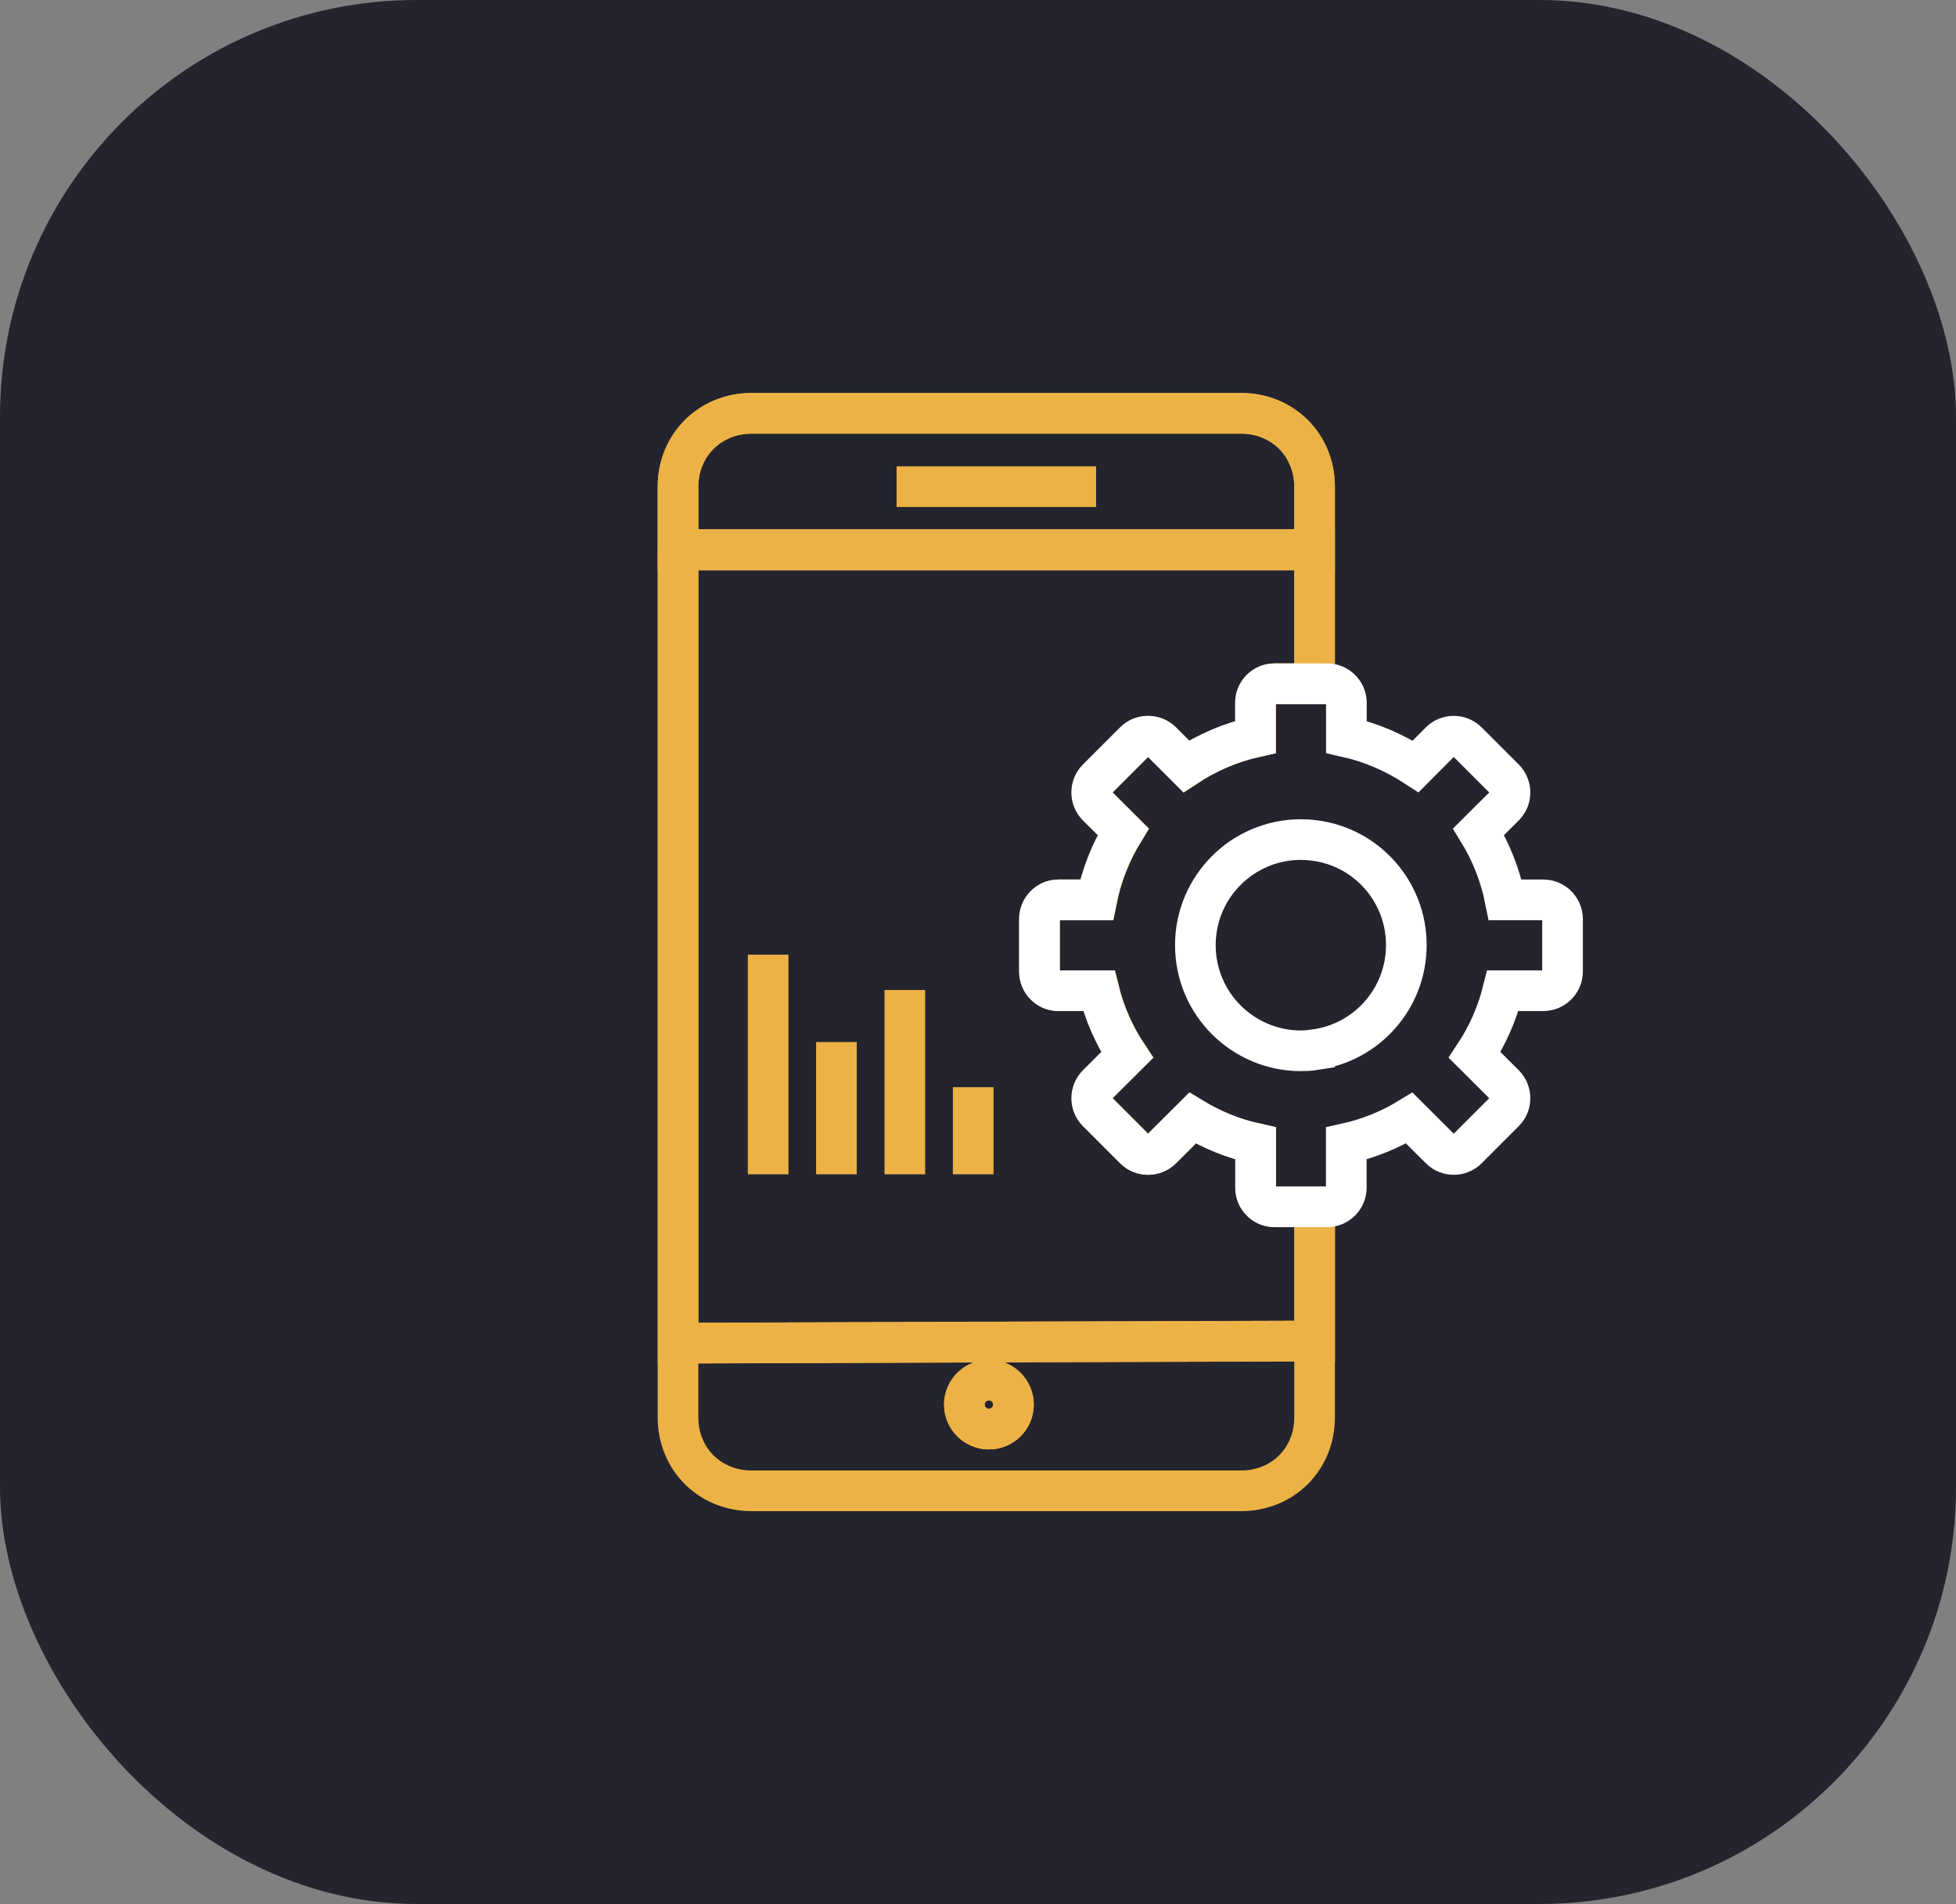 <?xml version="1.0" encoding="UTF-8"?>
<svg id="Layer_2" data-name="Layer 2" xmlns="http://www.w3.org/2000/svg" viewBox="0 0 192.48 187.32">
  <rect x="0" y="0" width="192.48" height="187.32" fill="#808080" stroke="none"/>
  <defs>
    <style>
      .cls-1 {
        fill: #24242e;
      }

      .cls-2 {
        stroke: #fff;
      }

      .cls-2, .cls-3 {
        fill: none;
        stroke-miterlimit: 10;
        stroke-width: 4px;
      }

      .cls-3 {
        stroke: #ecb246;
      }
    </style>
  </defs>
  <g id="Layer_1-2" data-name="Layer 1">
    <g>
      <rect class="cls-1" width="192.48" height="187.32" rx="41" ry="41"/>
      <g>
        <g>
          <path class="cls-3" d="M97.32,135.77c1.32,0,2.41,1.09,2.41,2.42s-1.09,2.41-2.41,2.41-2.42-1.08-2.42-2.41,1.08-2.42,2.42-2.42Z"/>
          <path class="cls-3" d="M66.72,54.09h62.64v13.18h-3.93c-1.02,0-1.86.84-1.86,1.86v3.37c-2.47.55-4.79,1.56-6.82,2.9l-2.43-2.43c-.73-.72-1.93-.72-2.65,0l-3.67,3.67c-.72.73-.72,1.91,0,2.65l2.55,2.54c-1.24,2.03-2.14,4.3-2.62,6.7h-3.76c-1.03,0-1.86.85-1.86,1.89v5.16c0,1.04.84,1.89,1.86,1.89h3.99c.56,2.28,1.51,4.4,2.78,6.32l-2.94,2.93c-.72.73-.72,1.92,0,2.65l3.67,3.67c.72.72,1.91.72,2.65,0l3.05-3.04c1.87,1.14,3.98,2.01,6.21,2.5v4.37c0,1.02.84,1.86,1.86,1.86h3.93v13.21l-32.05.1-30.59.11V54.09Z"/>
          <path class="cls-3" d="M129.36,54.09h-62.64v-6.21c0-4.08,3.14-7.22,7.24-7.22h48.17c4.11,0,7.23,3.14,7.23,7.22v6.21Z"/>
        </g>
        <g>
          <path class="cls-3" d="M129.36,67.16v-19.27c0-4.08-3.12-7.22-7.23-7.22h-48.17c-4.1,0-7.24,3.14-7.24,7.22v91.56c0,4.1,3.14,7.22,7.24,7.22h48.17c4.11,0,7.23-3.13,7.23-7.22v-20.65"/>
          <path class="cls-3" d="M97.32,140.6c1.32,0,2.41-1.08,2.41-2.41s-1.09-2.42-2.41-2.42-2.42,1.09-2.42,2.42,1.08,2.41,2.42,2.41Z"/>
          <line class="cls-3" x1="88.23" y1="47.88" x2="107.86" y2="47.88"/>
          <line class="cls-3" x1="66.72" y1="54.09" x2="129.36" y2="54.09"/>
          <polyline class="cls-3" points="66.72 132.14 97.31 132.03 129.36 131.93"/>
          <path class="cls-2" d="M129.36,67.27h1.25c1.02,0,1.88.84,1.88,1.86v3.37c2.46.55,4.76,1.56,6.82,2.9l2.42-2.43c.73-.72,1.92-.72,2.65,0l3.67,3.67c.72.73.72,1.91,0,2.65l-2.55,2.54c1.25,2.03,2.14,4.3,2.62,6.7h3.75c1.04,0,1.89.85,1.89,1.89v5.16c0,1.04-.85,1.89-1.89,1.89h-3.98c-.57,2.28-1.51,4.4-2.78,6.32l2.94,2.93c.72.73.72,1.92,0,2.65l-3.67,3.67c-.73.72-1.91.72-2.65,0l-3.05-3.04c-1.87,1.14-3.98,2.01-6.2,2.5v4.37c0,1.02-.86,1.86-1.88,1.86h-5.19c-1.02,0-1.86-.84-1.86-1.86v-4.37c-2.23-.49-4.33-1.36-6.21-2.5l-3.05,3.04c-.73.72-1.93.72-2.65,0l-3.67-3.67c-.72-.73-.72-1.91,0-2.65l2.94-2.93c-1.27-1.91-2.22-4.04-2.78-6.32h-3.99c-1.03,0-1.86-.85-1.86-1.89v-5.16c0-1.03.84-1.89,1.86-1.89h3.76c.48-2.41,1.38-4.67,2.62-6.7l-2.55-2.54c-.72-.73-.72-1.92,0-2.65l3.67-3.67c.72-.72,1.91-.72,2.65,0l2.43,2.43c2.03-1.34,4.35-2.35,6.82-2.9v-3.37c0-1.02.84-1.86,1.86-1.86h3.96Z"/>
          <path class="cls-2" d="M129.36,103.29c-.44.07-.89.09-1.34.09-5.73,0-10.39-4.65-10.39-10.39s4.65-10.39,10.39-10.39c.45,0,.9.03,1.34.09,5.1.65,9.03,5.01,9.03,10.29s-3.94,9.64-9.03,10.29v.02Z"/>
          <line class="cls-3" x1="75.59" y1="93.92" x2="75.59" y2="115.53"/>
          <line class="cls-3" x1="82.31" y1="102.52" x2="82.31" y2="115.53"/>
          <line class="cls-3" x1="89.04" y1="97.4" x2="89.04" y2="115.53"/>
          <line class="cls-3" x1="95.77" y1="106.96" x2="95.77" y2="115.53"/>
        </g>
      </g>
    </g>
  </g>
</svg>